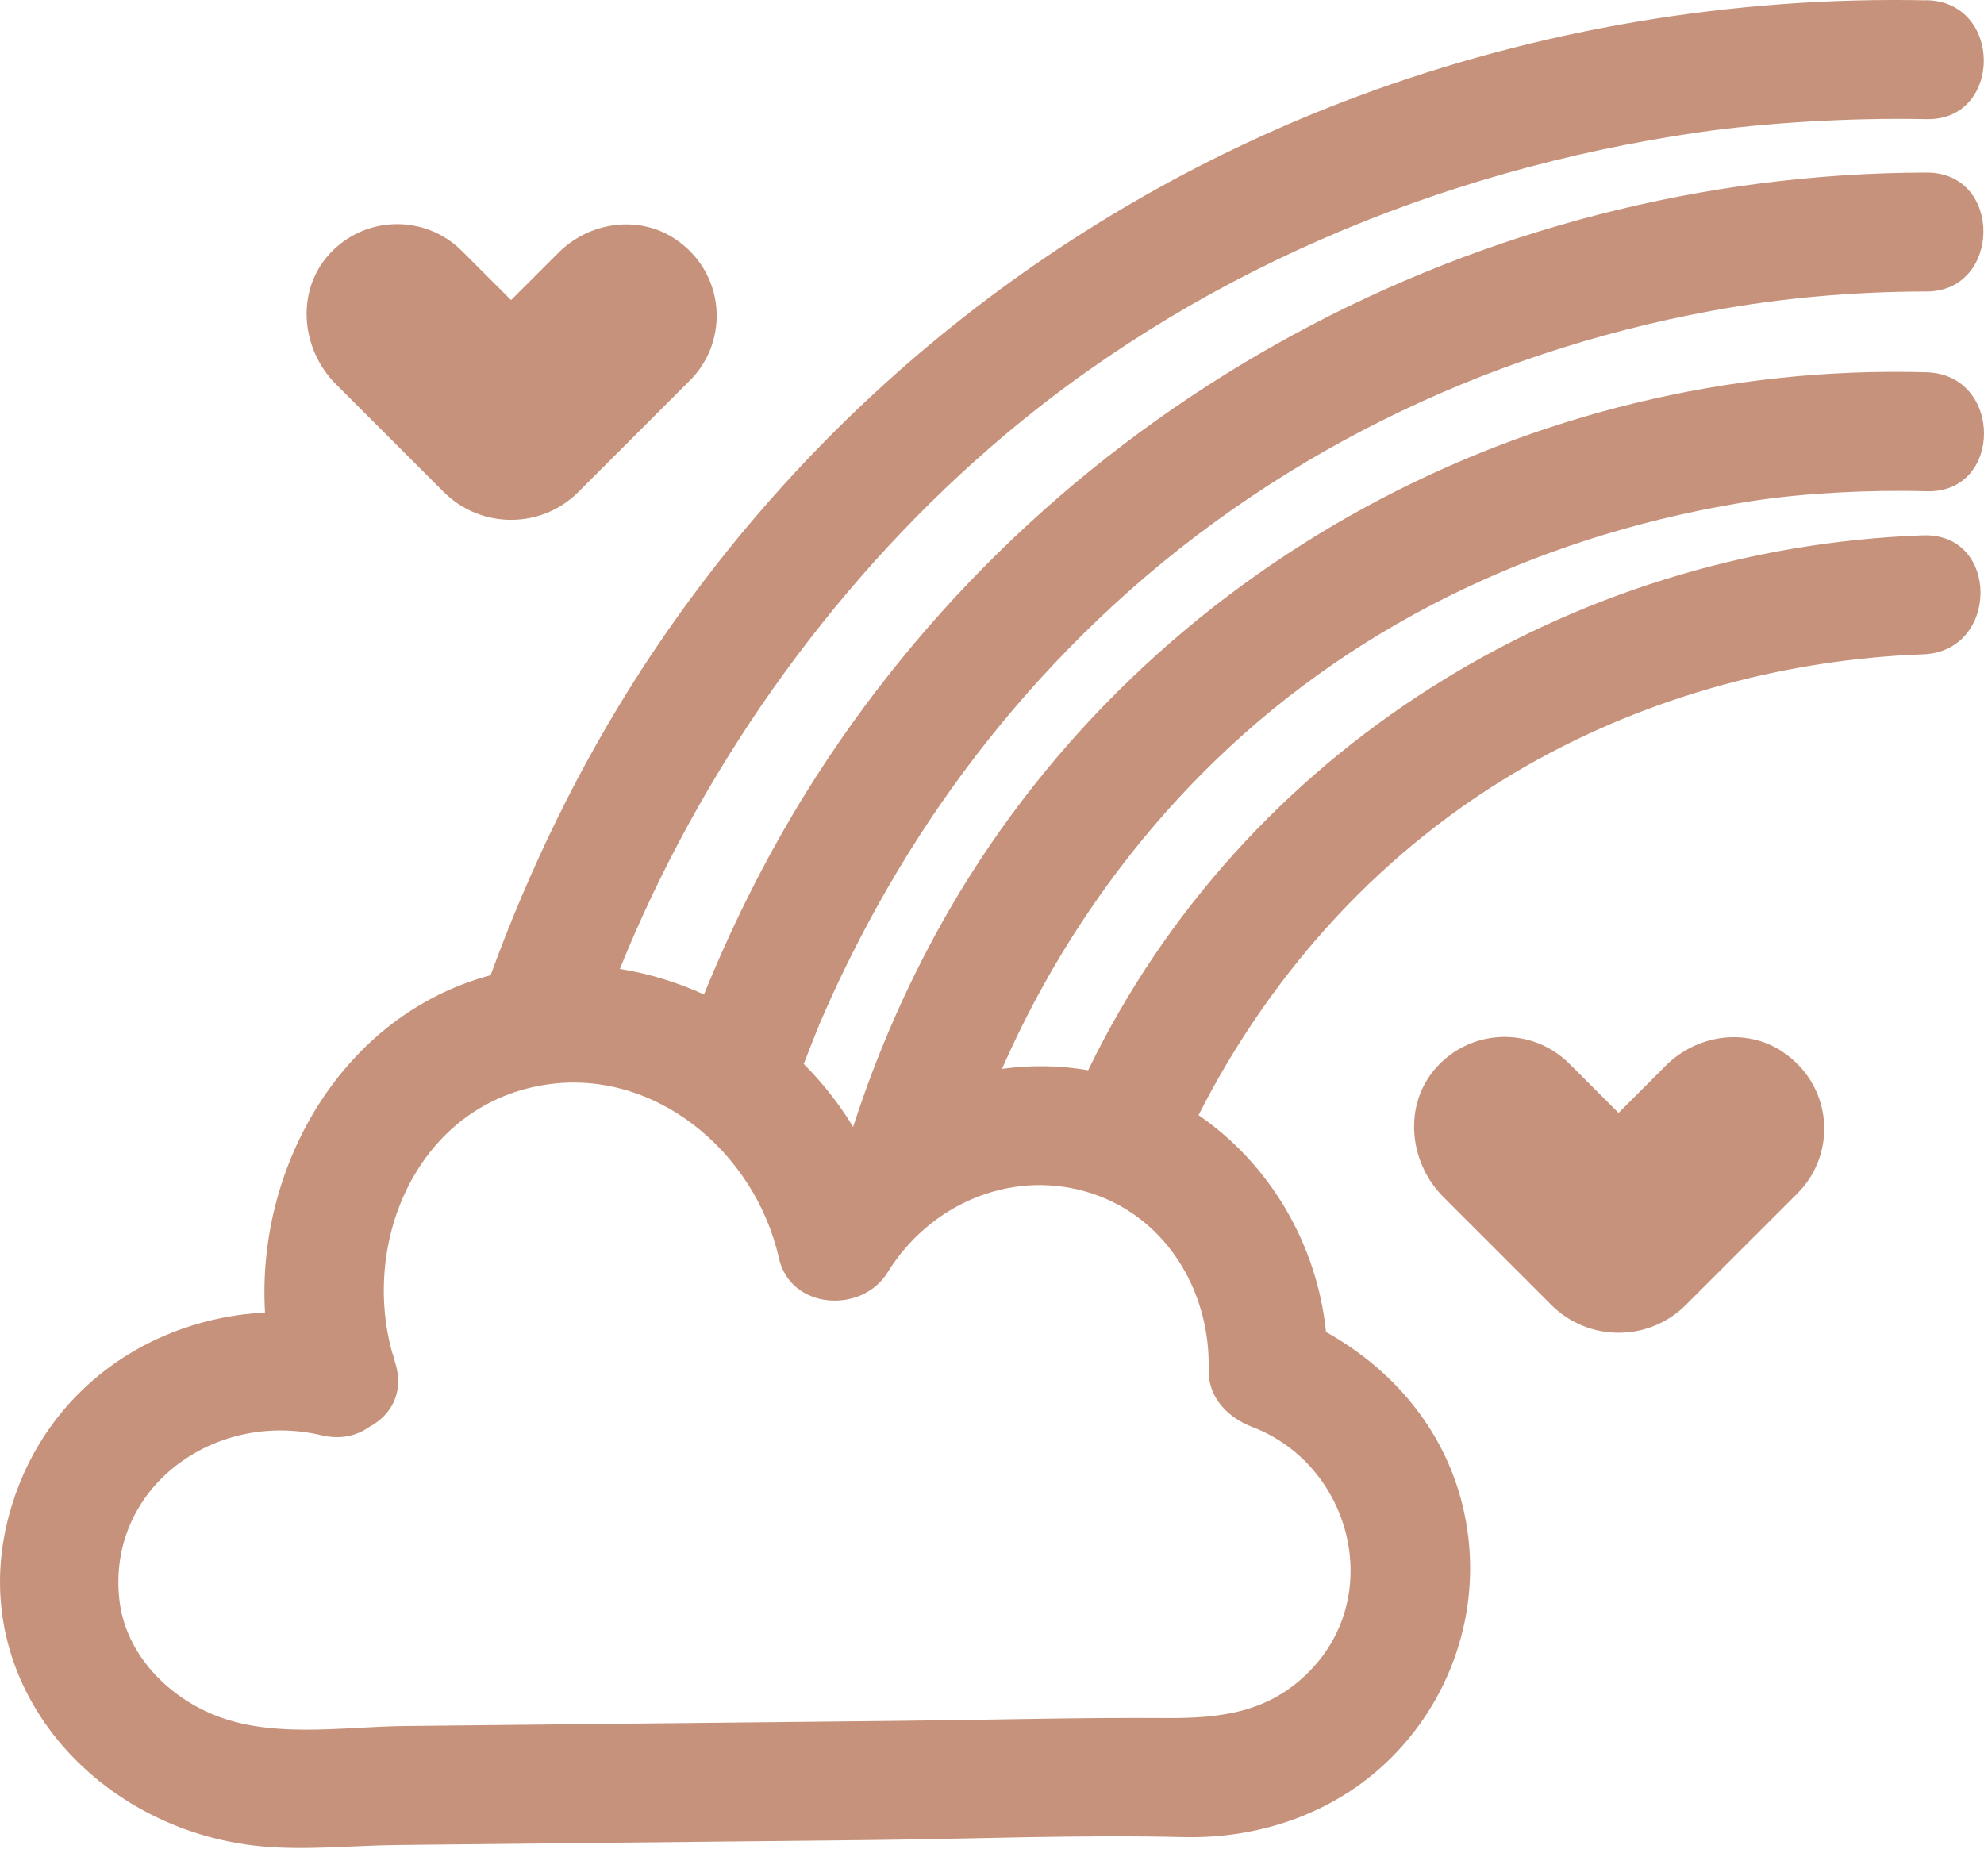 <svg width="55" height="52" viewBox="0 0 55 52" fill="none" xmlns="http://www.w3.org/2000/svg">
<path d="M53.313 14.841H53.311C43.502 15.191 34.454 20.809 30.166 29.67C29.365 29.532 28.56 29.524 27.778 29.632C29.164 26.471 31.161 23.527 33.71 21.064C37.791 17.119 43.03 14.743 48.61 13.884C49.985 13.673 51.824 13.573 53.409 13.619C55.531 13.68 55.53 10.382 53.409 10.321C42.461 10.003 31.868 15.672 26.341 25.18C25.231 27.09 24.33 29.136 23.65 31.24C23.262 30.603 22.801 30.016 22.279 29.494C22.295 29.457 22.312 29.421 22.326 29.382C22.461 29.031 22.599 28.681 22.742 28.333C22.742 28.33 22.744 28.328 22.745 28.326C22.756 28.302 22.768 28.276 22.784 28.237C22.827 28.139 22.869 28.042 22.913 27.944C23.028 27.684 23.147 27.425 23.269 27.167C23.756 26.141 24.292 25.135 24.875 24.159C26.408 21.591 28.27 19.25 30.432 17.183C35.122 12.7 41.075 9.792 47.438 8.619C49.355 8.265 51.333 8.085 53.409 8.081C55.484 8.078 55.535 4.78 53.409 4.784C41.056 4.808 29.313 11.11 22.625 21.528C21.398 23.44 20.371 25.467 19.516 27.569C18.777 27.232 17.994 26.991 17.183 26.861C19.366 21.462 22.92 16.342 27.443 12.411C32.951 7.622 39.855 4.73 47.044 3.675C48.919 3.401 51.309 3.26 53.41 3.303C55.512 3.347 55.533 0.049 53.41 0.006V0.009C48.065 -0.103 42.634 0.807 37.629 2.673C29.485 5.709 22.517 11.264 17.786 18.562C16.068 21.212 14.682 24.072 13.6 27.036C9.511 28.131 7.104 32.317 7.347 36.386C4.176 36.552 1.329 38.497 0.331 41.724C-1.15 46.497 2.553 50.739 7.235 51.184C8.485 51.303 9.787 51.16 11.044 51.148C12.486 51.132 13.928 51.118 15.37 51.102C18.311 51.071 21.253 51.041 24.192 51.01C27.055 50.98 29.934 50.858 32.795 50.929C35.004 50.984 37.172 50.207 38.71 48.583C40.443 46.755 41.145 44.175 40.543 41.726C40.023 39.61 38.602 37.954 36.76 36.927C36.512 34.499 35.208 32.273 33.225 30.915C35.274 26.881 38.375 23.477 42.339 21.219C45.764 19.268 49.605 18.273 53.313 18.14C55.428 18.065 55.439 14.767 53.313 14.842V14.841ZM34.716 39.56C37.456 40.609 38.392 44.214 36.297 46.337C35.173 47.477 33.844 47.639 32.322 47.628C29.901 47.613 27.476 47.679 25.057 47.705C20.443 47.754 15.829 47.803 11.217 47.85C9.422 47.869 7.394 48.236 5.711 47.445C4.471 46.862 3.457 45.731 3.307 44.331C2.977 41.251 5.931 39.081 8.923 39.792C9.443 39.916 9.888 39.804 10.23 39.563C10.829 39.247 11.224 38.607 10.95 37.762C10.946 37.753 10.944 37.746 10.943 37.737C10.925 37.65 10.899 37.566 10.868 37.484C10.012 34.368 11.601 30.678 15.033 30.086C18.097 29.557 20.925 31.907 21.593 34.88C21.914 36.311 23.896 36.43 24.606 35.274C25.748 33.42 27.954 32.425 30.088 33.031C32.286 33.656 33.558 35.758 33.506 37.969C33.487 38.75 34.042 39.301 34.716 39.56Z" fill="#C7927B"/>
<path d="M12.301 13.639C13.331 14.669 15.004 14.669 16.034 13.639L19.123 10.55C20.239 9.437 20.101 7.543 18.71 6.621C17.699 5.951 16.339 6.15 15.48 7.007L14.167 8.319L12.806 6.958C11.783 5.933 10.102 5.966 9.119 7.057C8.197 8.08 8.34 9.679 9.314 10.653L12.303 13.642L12.301 13.639Z" fill="#C7927B"/>
<path d="M49.411 29.154C48.4 28.484 47.04 28.683 46.181 29.54L44.869 30.853L43.507 29.491C42.484 28.466 40.803 28.5 39.82 29.59C38.898 30.613 39.041 32.213 40.016 33.187L43.004 36.175C44.034 37.205 45.706 37.205 46.736 36.175L49.826 33.087C50.942 31.973 50.804 30.079 49.413 29.158L49.411 29.154Z" fill="#C7927B"/>
</svg>
